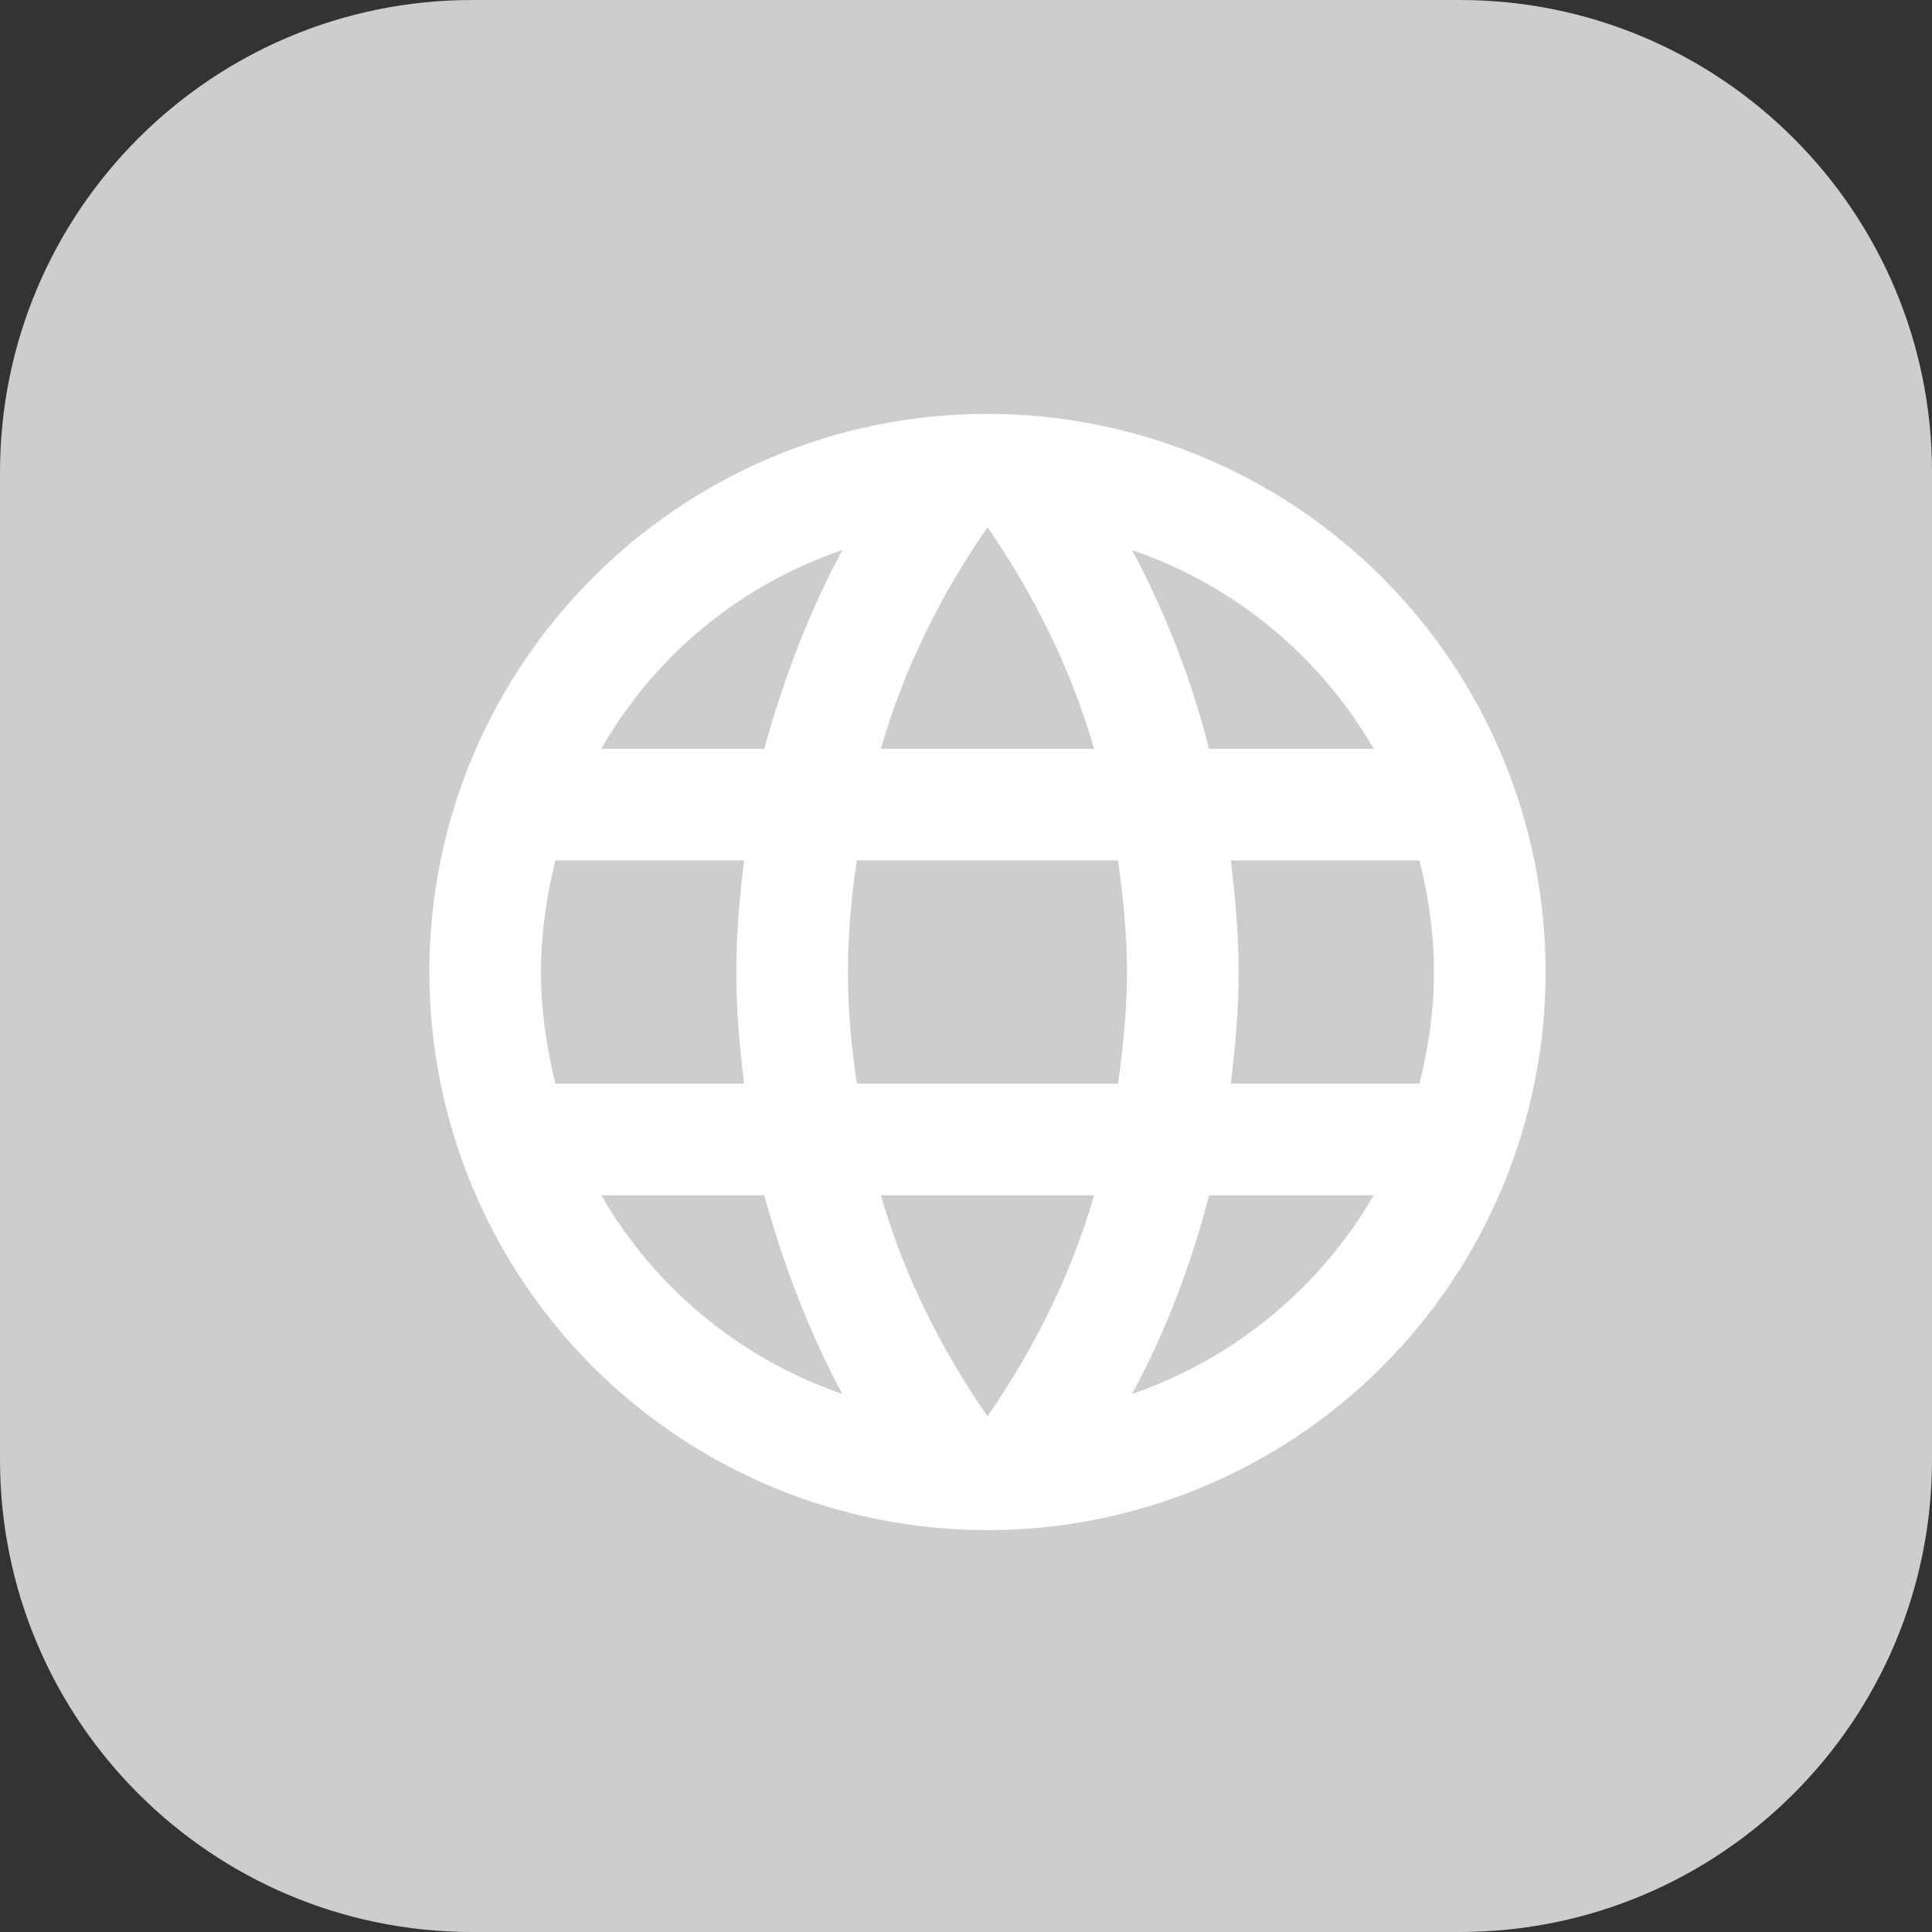 <svg width="35" height="35" viewBox="0 0 35 35" fill="none" xmlns="http://www.w3.org/2000/svg">
<rect x="0" y="0" width="35" height="35" fill="#333333" stroke="none"/>
<g clip-path="url(#clip0_644_2443)">
<path d="M0 8.556C0 3.83 3.83 0 8.556 0H26.444C31.169 0 35 3.83 35 8.556V26.444C35 31.169 31.169 35 26.444 35H8.556C3.83 35 0 31.169 0 26.444V8.556Z" fill="#CECDCD"/>
<path d="M22.297 19.631C22.378 18.964 22.439 18.297 22.439 17.609C22.439 16.922 22.378 16.254 22.297 15.587H25.715C25.877 16.234 25.978 16.912 25.978 17.609C25.978 18.307 25.877 18.984 25.715 19.631M20.508 25.253C21.114 24.131 21.579 22.918 21.903 21.654H24.886C23.906 23.34 22.352 24.618 20.508 25.253ZM20.255 19.631H15.523C15.422 18.964 15.361 18.297 15.361 17.609C15.361 16.922 15.422 16.244 15.523 15.587H20.255C20.346 16.244 20.417 16.922 20.417 17.609C20.417 18.297 20.346 18.964 20.255 19.631ZM17.889 25.658C17.05 24.444 16.372 23.099 15.958 21.654H19.82C19.405 23.099 18.728 24.444 17.889 25.658ZM13.844 13.565H10.892C11.861 11.873 13.414 10.593 15.26 9.965C14.653 11.088 14.198 12.301 13.844 13.565ZM10.892 21.654H13.844C14.198 22.918 14.653 24.131 15.26 25.253C13.418 24.619 11.867 23.34 10.892 21.654ZM10.063 19.631C9.901 18.984 9.8 18.307 9.8 17.609C9.8 16.912 9.901 16.234 10.063 15.587H13.48C13.399 16.254 13.339 16.922 13.339 17.609C13.339 18.297 13.399 18.964 13.48 19.631M17.889 9.551C18.728 10.764 19.405 12.119 19.82 13.565H15.958C16.372 12.119 17.05 10.764 17.889 9.551ZM24.886 13.565H21.903C21.586 12.313 21.117 11.104 20.508 9.965C22.368 10.602 23.915 11.886 24.886 13.565ZM17.889 7.498C12.297 7.498 7.778 12.048 7.778 17.609C7.778 20.291 8.843 22.863 10.739 24.759C11.678 25.698 12.793 26.442 14.02 26.951C15.246 27.459 16.561 27.72 17.889 27.72C20.57 27.72 23.142 26.655 25.038 24.759C26.935 22.863 28 20.291 28 17.609C28 16.281 27.738 14.966 27.23 13.74C26.722 12.513 25.977 11.398 25.038 10.46C24.1 9.521 22.985 8.776 21.758 8.268C20.532 7.76 19.217 7.498 17.889 7.498Z" fill="white"/>
</g>
<defs>
<clipPath id="clip0_644_2443">
<rect width="35" height="35" fill="white"/>
</clipPath>
</defs>
</svg>
